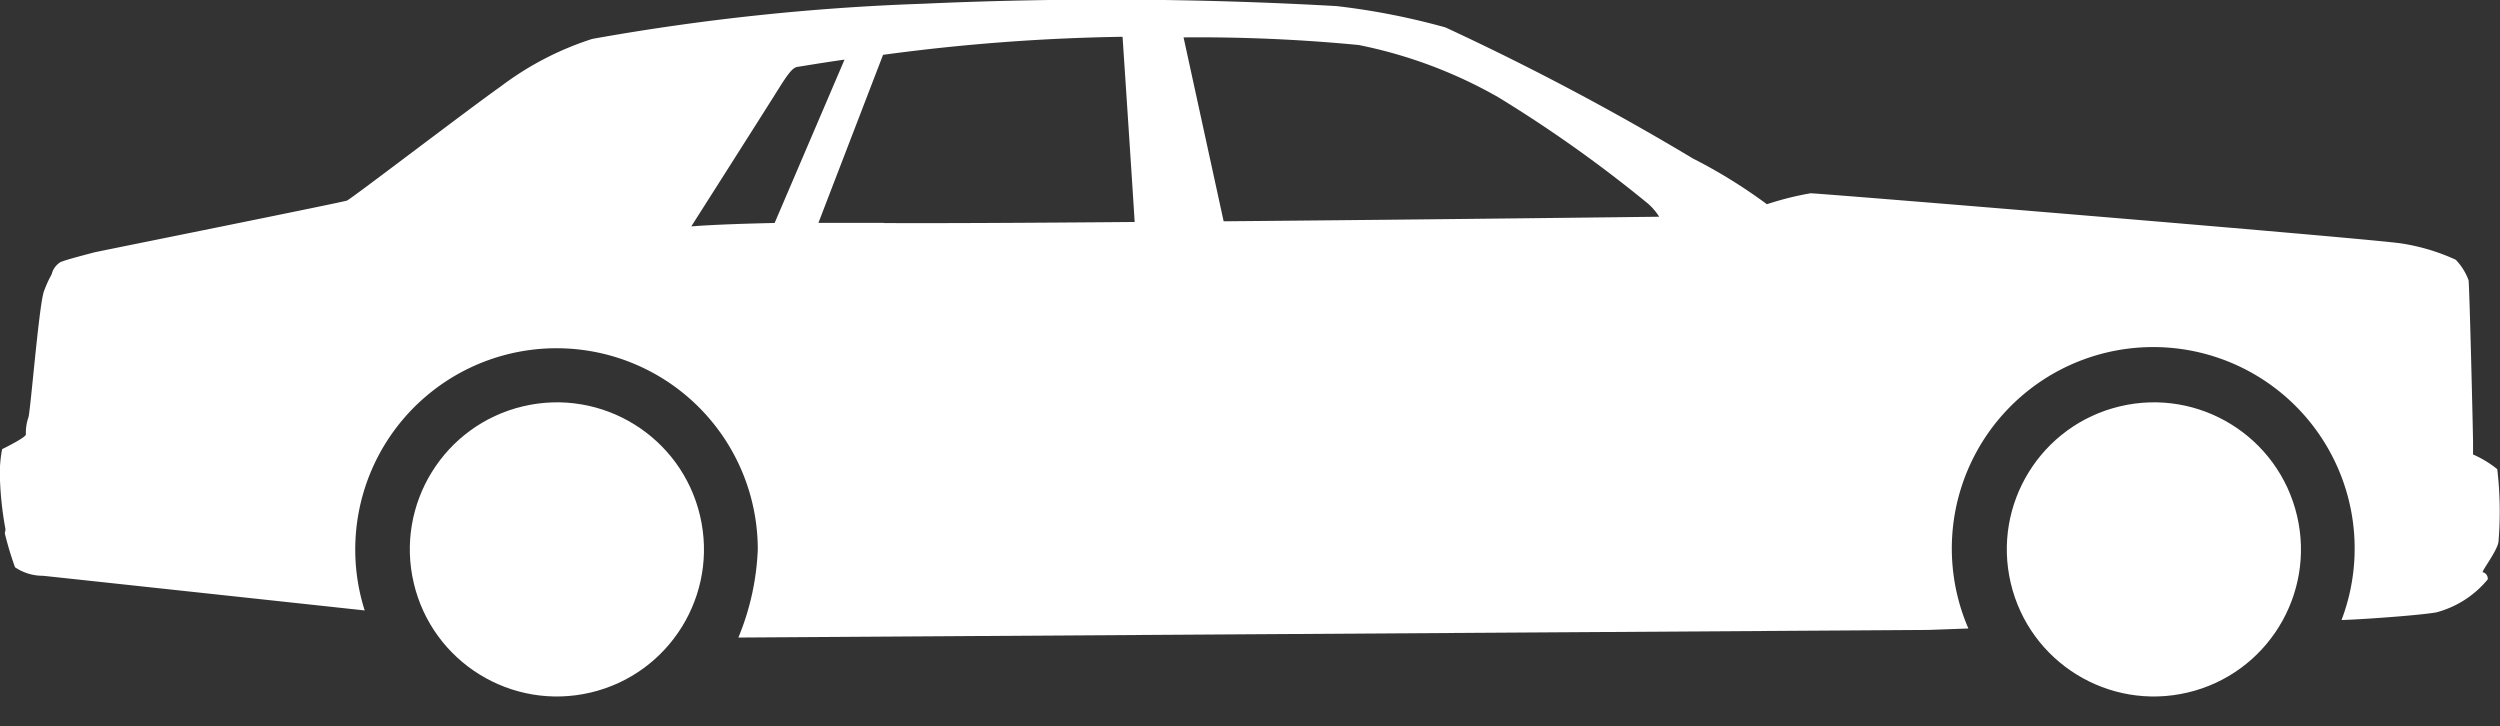 <svg data-name="Group 11358" height="9.537" id="Group_11358" viewBox="0 0 32.829 9.537" width="32.829"
     xmlns="http://www.w3.org/2000/svg">
  <rect x="0" y="0" width="32.829" height="9.537" fill="#333333" stroke="none"/>
  <path
    d="M159.1,722.9a1.385,1.385,0,0,0-.318-.193s0-.037,0-.159-.047-2.068-.059-2.13a.774.774,0,0,0-.168-.268,2.677,2.677,0,0,0-.7-.212c-.293-.056-7.653-.661-7.772-.661a3.969,3.969,0,0,0-.574.144,6.805,6.805,0,0,0-.97-.6,34.638,34.638,0,0,0-3.251-1.722,9.288,9.288,0,0,0-1.43-.28,53.555,53.555,0,0,0-5.426-.031,30.5,30.5,0,0,0-4.348.462,4.023,4.023,0,0,0-1.2.623c-.449.318-1.965,1.478-2.021,1.5s-3.3.674-3.318.68-.393.1-.449.131a.262.262,0,0,0-.106.14c0,.022-.04.062-.106.24s-.181,1.634-.206,1.662a.619.619,0,0,0-.031.218c0,.041-.312.193-.312.193a1.782,1.782,0,0,0-.031.3,4.469,4.469,0,0,0,.075.752.441.441,0,0,1-.009.053,4.465,4.465,0,0,0,.134.446.651.651,0,0,0,.368.112c.212.022,4.224.455,4.224.455a2.643,2.643,0,1,1,5.162-.8,3.367,3.367,0,0,1-.255,1.156l15.625-.1.527-.019a2.645,2.645,0,1,1,4.9-.111c.23-.006.991-.058,1.243-.1a1.307,1.307,0,0,0,.677-.434.087.087,0,0,0-.065-.094c-.022-.006.193-.284.206-.4A4.756,4.756,0,0,0,159.1,722.9Zm-23.714-3.19s1-1.572,1.142-1.8.193-.281.249-.293c.017,0,.251-.043.62-.095l-.918,2.145C135.656,719.685,135.388,719.712,135.388,719.712Zm2.526-.044c-.323,0-.607,0-.858,0l.849-2.207a26.249,26.249,0,0,1,3.145-.237c.036.536.138,2.089.159,2.432C139.792,719.666,138.539,719.672,137.914,719.668Zm4.463-.023-.526-2.413a21.986,21.986,0,0,1,2.3.1,6.124,6.124,0,0,1,1.828.683,17.391,17.391,0,0,1,1.971,1.4.805.805,0,0,1,.147.172S145.16,719.621,142.377,719.645Z"
    data-name="Path 10409"
    fill="#fff"
    fill-rule="evenodd" id="Path_10409" transform="translate(-126.307 -716.739)"/>
  <circle cx="1.931" cy="1.931" data-name="Ellipse 2739" fill="#fff" id="Ellipse_2739"
          r="1.931" transform="translate(25.961 5.779) rotate(-13.283)"/>
  <circle cx="1.931" cy="1.931" data-name="Ellipse 2740" fill="#fff" id="Ellipse_2740"
          r="1.931" transform="translate(4.99 5.779) rotate(-13.283)"/>
</svg>
